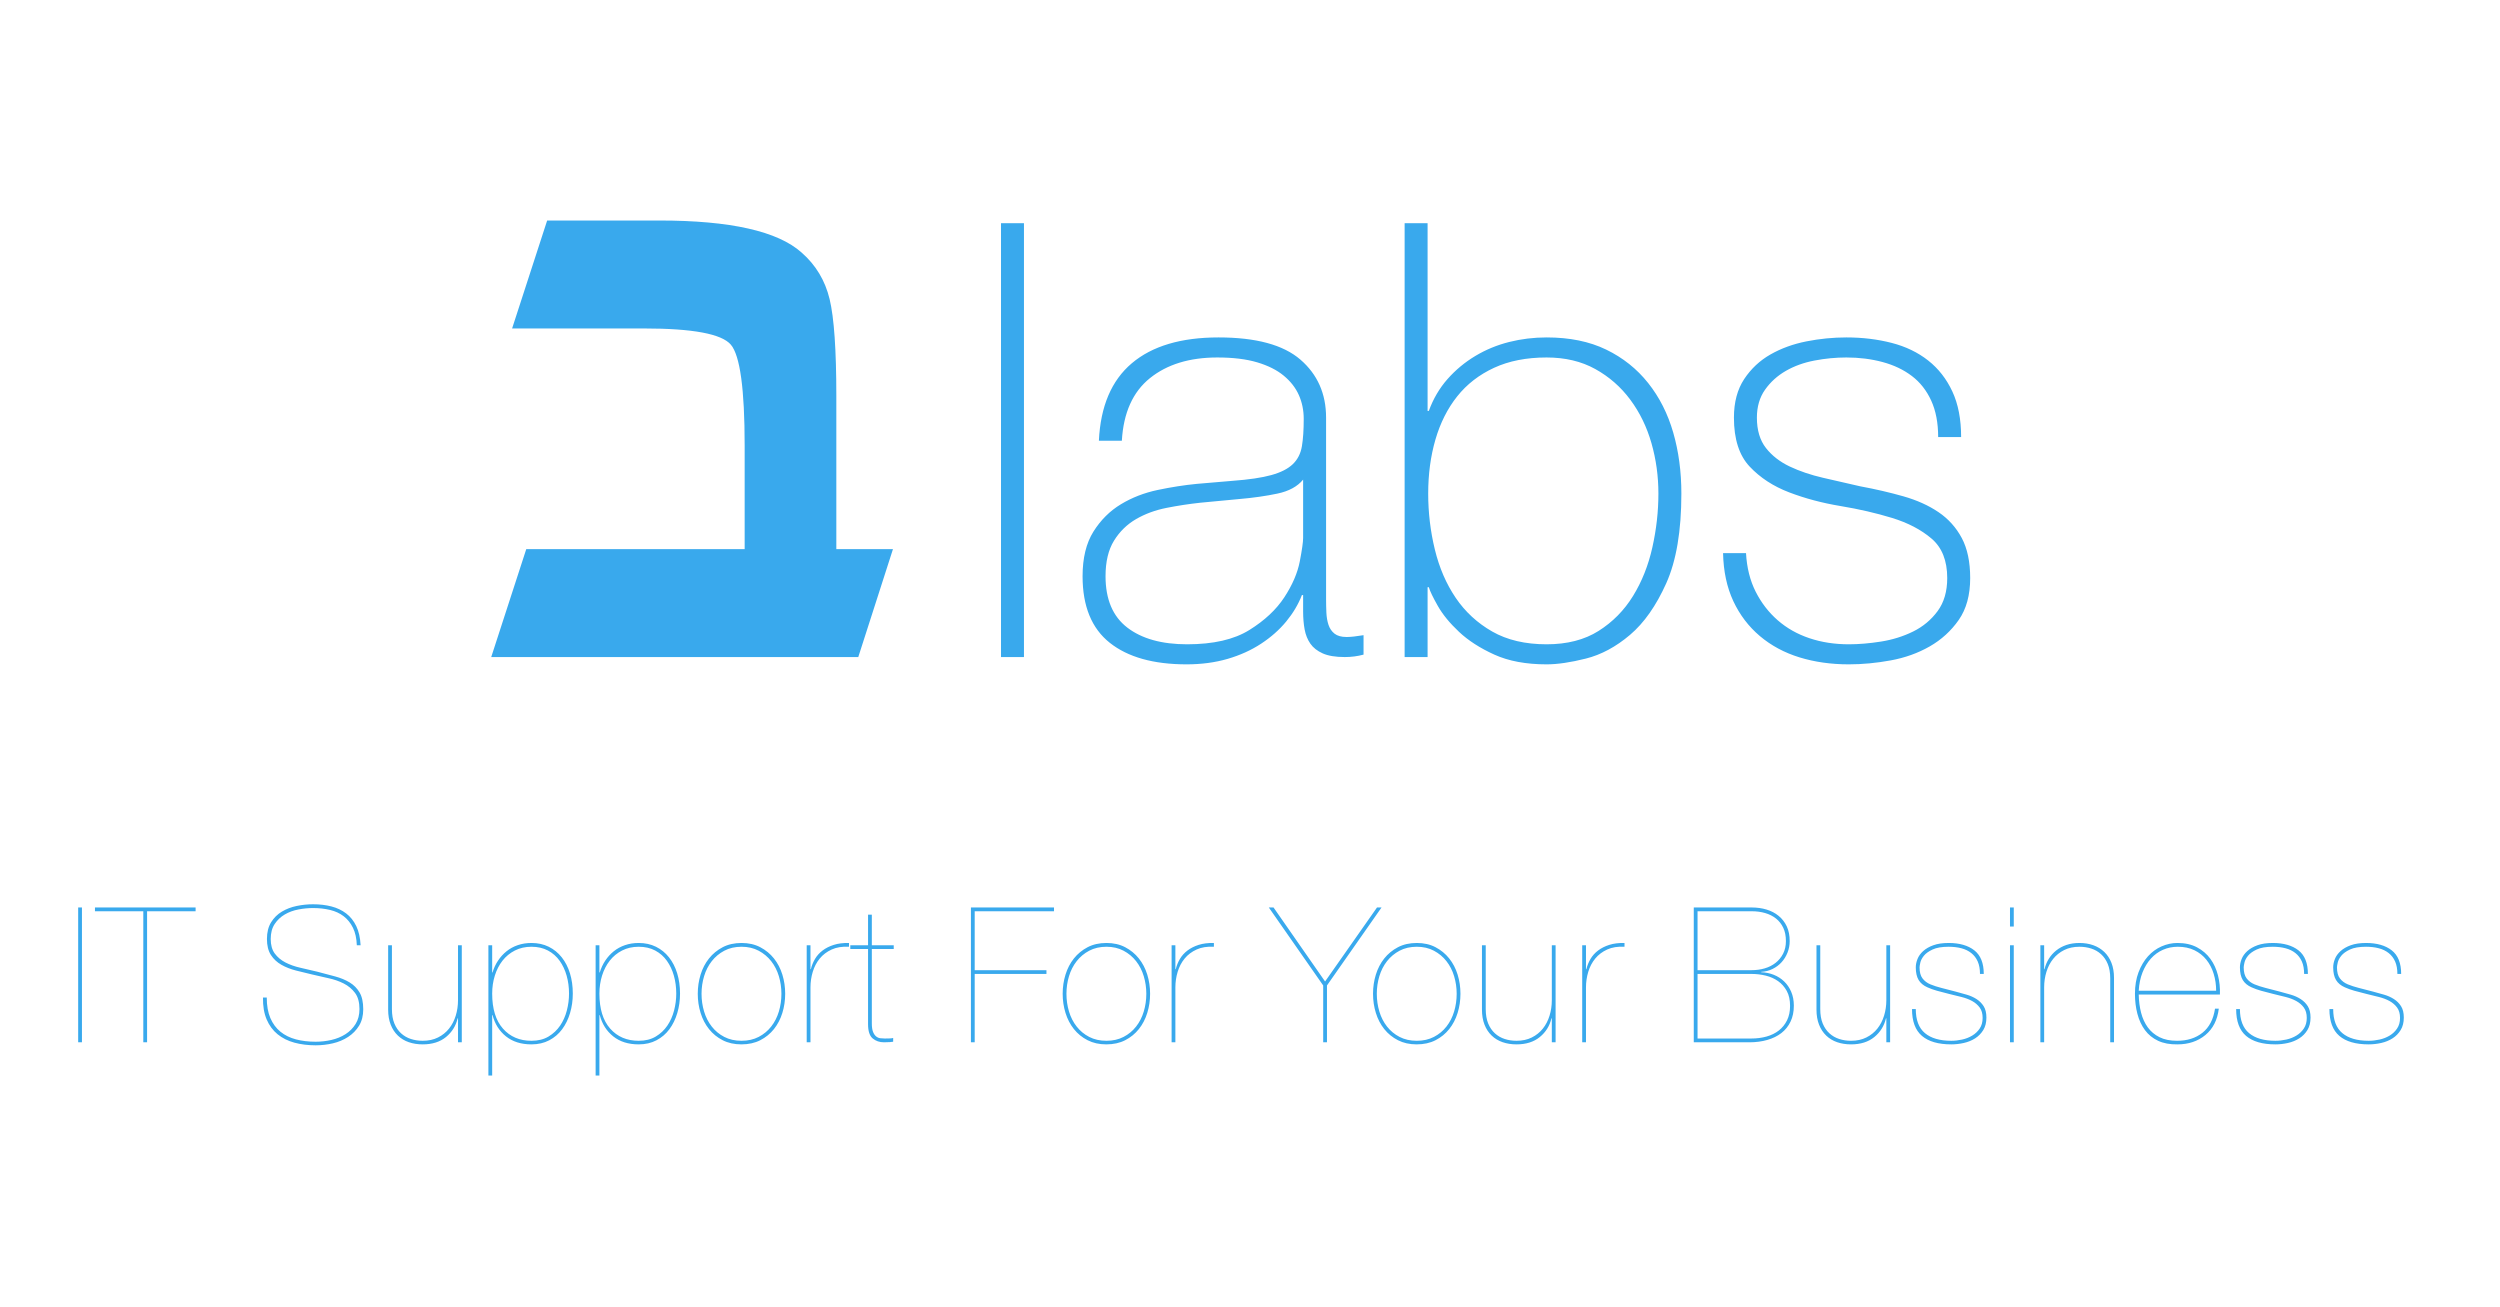 <?xml version="1.0" encoding="UTF-8" standalone="no"?>
<svg width="331px" height="173px" viewBox="0 0 331 173" version="1.1" xmlns="http://www.w3.org/2000/svg" xmlns:xlink="http://www.w3.org/1999/xlink" xmlns:sketch="http://www.bohemiancoding.com/sketch/ns">
    <!-- Generator: Sketch 3.2 (9961) - http://www.bohemiancoding.com/sketch -->
    <title>manifold + labs 2 + IT Support For Your </title>
    <desc>Created with Sketch.</desc>
    <defs></defs>
    <g id="Page-1" stroke="none" stroke-width="1" fill="none" fill-rule="evenodd" sketch:type="MSPage">
        <g id="betlabs-2" sketch:type="MSArtboardGroup" transform="translate(-303, -445)" fill="#39A9ED">
            <g id="manifold-+-labs-2-+-IT-Support-For-Your-" sketch:type="MSLayerGroup" transform="translate(313, 474)">
                <g id="manifold-+-labs-2" transform="translate(55, 0)" sketch:type="MSShapeGroup">
                    <g id="manifold">
                        <g id="Page-1">
                            <g id="Artboard-1">
                                <path d="M0.038,57.994 L4.678,43.701 L33.593,43.701 L33.593,29.988 C33.593,22.519 32.983,18.069 31.765,16.636 C30.546,15.204 26.719,14.488 20.283,14.488 L2.803,14.488 L7.443,0.195 L22.298,0.195 C31.703,0.195 37.982,1.611 41.138,4.444 C43.012,6.086 44.246,8.138 44.84,10.6 C45.434,13.063 45.73,17.337 45.73,23.421 L45.73,43.701 L53.229,43.701 L48.636,57.994 L0.038,57.994 L0.038,57.994 Z" id="ב"></path>
                            </g>
                        </g>
                    </g>
                    <path d="M70.573,0.55 L70.573,57.994 L67.533,57.994 L67.533,0.55 L70.573,0.55 Z M107.533,49.788 L107.373,49.788 C106.893,51.022 106.2,52.188 105.293,53.288 C104.387,54.387 103.28,55.366 101.973,56.224 C100.667,57.083 99.187,57.753 97.533,58.236 C95.88,58.718 94.067,58.96 92.093,58.96 C87.72,58.96 84.333,58.008 81.933,56.104 C79.533,54.2 78.333,51.263 78.333,47.294 C78.333,44.88 78.813,42.909 79.773,41.38 C80.733,39.852 81.947,38.645 83.413,37.76 C84.88,36.875 86.507,36.245 88.293,35.869 C90.08,35.494 91.8,35.226 93.453,35.065 L98.173,34.663 C100.36,34.502 102.08,34.247 103.333,33.898 C104.587,33.55 105.533,33.067 106.173,32.45 C106.813,31.833 107.213,31.042 107.373,30.077 C107.533,29.111 107.613,27.904 107.613,26.456 C107.613,25.33 107.4,24.284 106.973,23.318 C106.547,22.353 105.88,21.495 104.973,20.744 C104.067,19.993 102.893,19.403 101.453,18.974 C100.013,18.545 98.253,18.33 96.173,18.33 C92.493,18.33 89.52,19.242 87.253,21.066 C84.987,22.889 83.747,25.652 83.533,29.352 L80.493,29.352 C80.707,24.793 82.16,21.374 84.853,19.095 C87.547,16.815 91.373,15.675 96.333,15.675 C101.293,15.675 104.907,16.654 107.173,18.612 C109.44,20.57 110.573,23.131 110.573,26.295 L110.573,50.351 C110.573,50.941 110.587,51.531 110.613,52.121 C110.64,52.711 110.733,53.247 110.893,53.73 C111.053,54.213 111.32,54.602 111.693,54.897 C112.067,55.192 112.6,55.339 113.293,55.339 C113.827,55.339 114.573,55.259 115.533,55.098 L115.533,57.672 C114.733,57.887 113.907,57.994 113.053,57.994 C111.827,57.994 110.853,57.833 110.133,57.512 C109.413,57.19 108.867,56.761 108.493,56.224 C108.12,55.688 107.867,55.058 107.733,54.334 C107.6,53.61 107.533,52.818 107.533,51.96 L107.533,49.788 Z M107.533,34.502 C106.787,35.413 105.653,36.03 104.133,36.352 C102.613,36.674 100.92,36.915 99.053,37.076 L93.933,37.559 C92.44,37.72 90.947,37.948 89.453,38.243 C87.96,38.538 86.613,39.034 85.413,39.731 C84.213,40.428 83.24,41.38 82.493,42.587 C81.747,43.794 81.373,45.363 81.373,47.294 C81.373,50.351 82.333,52.617 84.253,54.092 C86.173,55.567 88.813,56.305 92.173,56.305 C95.64,56.305 98.387,55.675 100.413,54.414 C102.44,53.154 103.987,51.705 105.053,50.07 C106.12,48.434 106.8,46.851 107.093,45.323 C107.387,43.794 107.533,42.762 107.533,42.225 L107.533,34.502 Z M120.973,0.55 L124.013,0.55 L124.013,25.41 L124.173,25.41 C124.76,23.801 125.587,22.393 126.653,21.186 C127.72,19.98 128.947,18.96 130.333,18.129 C131.72,17.298 133.213,16.681 134.813,16.279 C136.413,15.876 138.067,15.675 139.773,15.675 C142.813,15.675 145.44,16.212 147.653,17.284 C149.867,18.357 151.72,19.832 153.213,21.709 C154.707,23.587 155.813,25.772 156.533,28.266 C157.253,30.76 157.613,33.456 157.613,36.352 C157.613,41.287 156.947,45.242 155.613,48.219 C154.28,51.196 152.68,53.475 150.813,55.058 C148.947,56.64 147,57.686 144.973,58.195 C142.947,58.705 141.213,58.96 139.773,58.96 C137.053,58.96 134.747,58.531 132.853,57.672 C130.96,56.814 129.4,55.809 128.173,54.655 C126.947,53.502 126.013,52.363 125.373,51.236 C124.733,50.11 124.333,49.278 124.173,48.742 L124.013,48.742 L124.013,57.994 L120.973,57.994 L120.973,0.55 Z M139.773,56.305 C142.493,56.305 144.787,55.715 146.653,54.535 C148.52,53.355 150.04,51.813 151.213,49.909 C152.387,48.005 153.24,45.859 153.773,43.472 C154.307,41.085 154.573,38.712 154.573,36.352 C154.573,34.046 154.267,31.82 153.653,29.674 C153.04,27.529 152.107,25.611 150.853,23.922 C149.6,22.232 148.053,20.878 146.213,19.859 C144.373,18.84 142.227,18.33 139.773,18.33 C137.107,18.33 134.787,18.786 132.813,19.698 C130.84,20.61 129.213,21.87 127.933,23.479 C126.653,25.088 125.693,26.992 125.053,29.192 C124.413,31.391 124.093,33.777 124.093,36.352 C124.093,38.873 124.387,41.34 124.973,43.754 C125.56,46.168 126.48,48.3 127.733,50.15 C128.987,52 130.6,53.489 132.573,54.615 C134.547,55.742 136.947,56.305 139.773,56.305 L139.773,56.305 Z M166.173,44.237 C166.28,46.168 166.707,47.87 167.453,49.345 C168.2,50.82 169.173,52.081 170.373,53.127 C171.573,54.173 172.973,54.964 174.573,55.5 C176.173,56.037 177.907,56.305 179.773,56.305 C181.107,56.305 182.533,56.184 184.053,55.943 C185.573,55.701 186.987,55.259 188.293,54.615 C189.6,53.972 190.68,53.073 191.533,51.92 C192.387,50.767 192.813,49.305 192.813,47.535 C192.813,45.229 192.12,43.486 190.733,42.306 C189.347,41.126 187.6,40.214 185.493,39.57 C183.387,38.927 181.12,38.404 178.693,38.001 C176.267,37.599 174,36.996 171.893,36.191 C169.787,35.387 168.04,34.247 166.653,32.772 C165.267,31.297 164.573,29.138 164.573,26.295 C164.573,24.257 165.027,22.554 165.933,21.186 C166.84,19.819 168,18.733 169.413,17.928 C170.827,17.123 172.413,16.547 174.173,16.198 C175.933,15.85 177.693,15.675 179.453,15.675 C181.587,15.675 183.587,15.917 185.453,16.399 C187.32,16.882 188.933,17.66 190.293,18.733 C191.653,19.805 192.72,21.173 193.493,22.836 C194.267,24.498 194.653,26.51 194.653,28.87 L191.613,28.87 C191.613,26.992 191.307,25.383 190.693,24.043 C190.08,22.702 189.227,21.615 188.133,20.784 C187.04,19.953 185.747,19.336 184.253,18.934 C182.76,18.531 181.16,18.33 179.453,18.33 C178.067,18.33 176.667,18.464 175.253,18.733 C173.84,19.001 172.573,19.457 171.453,20.1 C170.333,20.744 169.413,21.575 168.693,22.594 C167.973,23.613 167.613,24.847 167.613,26.295 C167.613,27.958 168.013,29.299 168.813,30.318 C169.613,31.337 170.667,32.155 171.973,32.772 C173.28,33.389 174.747,33.885 176.373,34.26 C178,34.636 179.64,35.011 181.293,35.387 C183.32,35.762 185.227,36.205 187.013,36.714 C188.8,37.224 190.347,37.921 191.653,38.806 C192.96,39.691 193.987,40.831 194.733,42.225 C195.48,43.62 195.853,45.39 195.853,47.535 C195.853,49.788 195.347,51.638 194.333,53.087 C193.32,54.535 192.04,55.701 190.493,56.586 C188.947,57.471 187.227,58.088 185.333,58.437 C183.44,58.785 181.587,58.96 179.773,58.96 C177.427,58.96 175.253,58.651 173.253,58.035 C171.253,57.418 169.507,56.479 168.013,55.219 C166.52,53.958 165.347,52.416 164.493,50.593 C163.64,48.769 163.187,46.65 163.133,44.237 L166.173,44.237 Z" id="labs"></path>
                </g>
                <path d="M0.35,91.15 L0.35,109 L0.85,109 L0.85,91.15 L0.35,91.15 Z M2.573,91.65 L8.973,91.65 L8.973,109 L9.473,109 L9.473,91.65 L15.898,91.65 L15.898,91.15 L2.573,91.15 L2.573,91.65 Z M37.243,96.15 L37.743,96.15 C37.693,95.15 37.502,94.304 37.168,93.612 C36.835,92.921 36.389,92.363 35.831,91.938 C35.272,91.512 34.622,91.204 33.881,91.013 C33.139,90.821 32.327,90.725 31.443,90.725 C30.727,90.725 30.006,90.8 29.281,90.95 C28.556,91.1 27.902,91.35 27.318,91.7 C26.735,92.05 26.26,92.521 25.893,93.112 C25.527,93.704 25.343,94.442 25.343,95.325 C25.343,96.192 25.518,96.896 25.868,97.438 C26.218,97.979 26.681,98.412 27.256,98.737 C27.831,99.063 28.477,99.317 29.193,99.5 C29.91,99.683 30.627,99.858 31.343,100.025 C32.027,100.192 32.739,100.354 33.481,100.513 C34.222,100.671 34.897,100.904 35.506,101.213 C36.114,101.521 36.614,101.937 37.006,102.463 C37.397,102.988 37.593,103.7 37.593,104.6 C37.593,105.367 37.422,106.025 37.081,106.575 C36.739,107.125 36.293,107.575 35.743,107.925 C35.193,108.275 34.572,108.529 33.881,108.688 C33.189,108.846 32.493,108.925 31.793,108.925 C30.843,108.925 29.972,108.821 29.181,108.612 C28.389,108.404 27.706,108.067 27.131,107.6 C26.556,107.133 26.11,106.529 25.793,105.787 C25.477,105.046 25.318,104.142 25.318,103.075 L24.818,103.075 C24.802,104.208 24.964,105.175 25.306,105.975 C25.647,106.775 26.131,107.429 26.756,107.938 C27.381,108.446 28.122,108.817 28.981,109.05 C29.839,109.283 30.777,109.4 31.793,109.4 C32.56,109.4 33.318,109.313 34.068,109.138 C34.818,108.962 35.493,108.679 36.093,108.287 C36.693,107.896 37.177,107.4 37.543,106.8 C37.91,106.2 38.093,105.475 38.093,104.625 C38.093,103.692 37.931,102.95 37.606,102.4 C37.281,101.85 36.843,101.408 36.293,101.075 C35.743,100.742 35.097,100.475 34.356,100.275 C33.614,100.075 32.827,99.867 31.993,99.65 C31.227,99.467 30.477,99.292 29.743,99.125 C29.01,98.958 28.356,98.725 27.781,98.425 C27.206,98.125 26.739,97.733 26.381,97.25 C26.022,96.767 25.843,96.125 25.843,95.325 C25.843,94.525 26.018,93.863 26.368,93.338 C26.718,92.812 27.164,92.392 27.706,92.075 C28.247,91.758 28.852,91.538 29.518,91.412 C30.185,91.287 30.827,91.225 31.443,91.225 C32.243,91.225 32.993,91.308 33.693,91.475 C34.393,91.642 34.997,91.921 35.506,92.312 C36.014,92.704 36.422,93.212 36.731,93.838 C37.039,94.463 37.21,95.233 37.243,96.15 L37.243,96.15 Z M51.141,109 L51.141,96.15 L50.641,96.15 L50.641,103.425 C50.641,104.142 50.541,104.825 50.341,105.475 C50.141,106.125 49.845,106.696 49.453,107.188 C49.062,107.679 48.574,108.071 47.991,108.362 C47.408,108.654 46.733,108.8 45.966,108.8 C45.416,108.8 44.895,108.721 44.403,108.562 C43.912,108.404 43.478,108.154 43.103,107.812 C42.728,107.471 42.433,107.038 42.216,106.513 C41.999,105.987 41.891,105.35 41.891,104.6 L41.891,96.15 L41.391,96.15 L41.391,104.675 C41.391,105.425 41.503,106.087 41.728,106.662 C41.953,107.238 42.27,107.721 42.678,108.112 C43.087,108.504 43.57,108.796 44.128,108.987 C44.687,109.179 45.299,109.275 45.966,109.275 C47.233,109.275 48.262,108.95 49.053,108.3 C49.845,107.65 50.358,106.825 50.591,105.825 L50.641,105.825 L50.641,109 L51.141,109 Z M55.164,113.4 L55.164,105.4 L55.214,105.4 C55.514,106.567 56.105,107.504 56.989,108.213 C57.872,108.921 58.997,109.275 60.364,109.275 C61.247,109.275 62.03,109.096 62.714,108.737 C63.397,108.379 63.968,107.892 64.426,107.275 C64.884,106.658 65.234,105.942 65.476,105.125 C65.718,104.308 65.839,103.45 65.839,102.55 C65.839,101.583 65.714,100.692 65.464,99.875 C65.214,99.058 64.851,98.35 64.376,97.75 C63.901,97.15 63.326,96.683 62.651,96.35 C61.976,96.017 61.214,95.85 60.364,95.85 C59.714,95.85 59.109,95.946 58.551,96.138 C57.993,96.329 57.497,96.6 57.064,96.95 C56.63,97.3 56.255,97.712 55.939,98.188 C55.622,98.663 55.38,99.183 55.214,99.75 L55.164,99.75 L55.164,96.15 L54.664,96.15 L54.664,113.4 L55.164,113.4 Z M60.364,108.8 C58.797,108.8 57.539,108.263 56.589,107.188 C55.639,106.112 55.164,104.567 55.164,102.55 C55.164,101.717 55.28,100.925 55.514,100.175 C55.747,99.425 56.084,98.767 56.526,98.2 C56.968,97.633 57.514,97.183 58.164,96.85 C58.814,96.517 59.547,96.35 60.364,96.35 C61.197,96.35 61.926,96.517 62.551,96.85 C63.176,97.183 63.693,97.637 64.101,98.213 C64.509,98.788 64.818,99.446 65.026,100.188 C65.234,100.929 65.339,101.717 65.339,102.55 C65.339,103.3 65.243,104.046 65.051,104.787 C64.859,105.529 64.564,106.196 64.164,106.787 C63.764,107.379 63.251,107.862 62.626,108.237 C62.001,108.613 61.247,108.8 60.364,108.8 L60.364,108.8 Z M69.361,113.4 L69.361,105.4 L69.411,105.4 C69.711,106.567 70.303,107.504 71.186,108.213 C72.07,108.921 73.195,109.275 74.561,109.275 C75.445,109.275 76.228,109.096 76.911,108.737 C77.595,108.379 78.166,107.892 78.624,107.275 C79.082,106.658 79.432,105.942 79.674,105.125 C79.916,104.308 80.036,103.45 80.036,102.55 C80.036,101.583 79.911,100.692 79.661,99.875 C79.411,99.058 79.049,98.35 78.574,97.75 C78.099,97.15 77.524,96.683 76.849,96.35 C76.174,96.017 75.411,95.85 74.561,95.85 C73.911,95.85 73.307,95.946 72.749,96.138 C72.191,96.329 71.695,96.6 71.261,96.95 C70.828,97.3 70.453,97.712 70.136,98.188 C69.82,98.663 69.578,99.183 69.411,99.75 L69.361,99.75 L69.361,96.15 L68.861,96.15 L68.861,113.4 L69.361,113.4 Z M74.561,108.8 C72.995,108.8 71.736,108.263 70.786,107.188 C69.836,106.112 69.361,104.567 69.361,102.55 C69.361,101.717 69.478,100.925 69.711,100.175 C69.945,99.425 70.282,98.767 70.724,98.2 C71.166,97.633 71.711,97.183 72.361,96.85 C73.011,96.517 73.745,96.35 74.561,96.35 C75.395,96.35 76.124,96.517 76.749,96.85 C77.374,97.183 77.891,97.637 78.299,98.213 C78.707,98.788 79.016,99.446 79.224,100.188 C79.432,100.929 79.536,101.717 79.536,102.55 C79.536,103.3 79.441,104.046 79.249,104.787 C79.057,105.529 78.761,106.196 78.361,106.787 C77.961,107.379 77.449,107.862 76.824,108.237 C76.199,108.613 75.445,108.8 74.561,108.8 L74.561,108.8 Z M82.884,102.575 C82.884,101.775 82.997,101 83.222,100.25 C83.447,99.5 83.784,98.838 84.234,98.263 C84.684,97.687 85.238,97.225 85.897,96.875 C86.555,96.525 87.317,96.35 88.184,96.35 C89.034,96.35 89.788,96.525 90.447,96.875 C91.105,97.225 91.659,97.687 92.109,98.263 C92.559,98.838 92.897,99.5 93.122,100.25 C93.347,101 93.459,101.775 93.459,102.575 C93.459,103.392 93.347,104.175 93.122,104.925 C92.897,105.675 92.559,106.337 92.109,106.912 C91.659,107.488 91.105,107.946 90.447,108.287 C89.788,108.629 89.034,108.8 88.184,108.8 C87.317,108.8 86.555,108.629 85.897,108.287 C85.238,107.946 84.684,107.488 84.234,106.912 C83.784,106.337 83.447,105.675 83.222,104.925 C82.997,104.175 82.884,103.392 82.884,102.575 L82.884,102.575 Z M82.384,102.575 C82.384,103.458 82.509,104.304 82.759,105.112 C83.009,105.921 83.38,106.633 83.872,107.25 C84.363,107.867 84.967,108.358 85.684,108.725 C86.401,109.092 87.226,109.275 88.159,109.275 C89.109,109.275 89.942,109.092 90.659,108.725 C91.376,108.358 91.98,107.867 92.472,107.25 C92.963,106.633 93.334,105.921 93.584,105.112 C93.834,104.304 93.959,103.458 93.959,102.575 C93.959,101.692 93.834,100.846 93.584,100.037 C93.334,99.229 92.963,98.517 92.472,97.9 C91.98,97.283 91.376,96.788 90.659,96.412 C89.942,96.037 89.117,95.85 88.184,95.85 C87.234,95.85 86.401,96.037 85.684,96.412 C84.967,96.788 84.363,97.283 83.872,97.9 C83.38,98.517 83.009,99.229 82.759,100.037 C82.509,100.846 82.384,101.692 82.384,102.575 L82.384,102.575 Z M97.307,109 L97.307,101.725 C97.307,101.025 97.407,100.342 97.607,99.675 C97.807,99.008 98.115,98.421 98.532,97.912 C98.948,97.404 99.478,97.004 100.119,96.713 C100.761,96.421 101.523,96.3 102.407,96.35 L102.407,95.85 C101.64,95.833 100.969,95.917 100.394,96.1 C99.819,96.283 99.323,96.533 98.907,96.85 C98.49,97.167 98.157,97.537 97.907,97.963 C97.657,98.388 97.473,98.842 97.357,99.325 L97.307,99.325 L97.307,96.15 L96.807,96.15 L96.807,109 L97.307,109 Z M105.43,96.65 L108.33,96.65 L108.33,96.15 L105.43,96.15 L105.43,92.1 L104.93,92.1 L104.93,96.15 L102.58,96.15 L102.58,96.65 L104.93,96.65 L104.93,106.6 C104.93,107.517 105.134,108.146 105.542,108.487 C105.95,108.829 106.446,109 107.03,109 C107.413,109 107.675,108.992 107.817,108.975 C107.959,108.958 108.105,108.942 108.255,108.925 L108.255,108.425 C108.171,108.458 108.03,108.479 107.83,108.487 C107.63,108.496 107.405,108.5 107.155,108.5 C106.955,108.5 106.755,108.487 106.555,108.463 C106.355,108.438 106.171,108.358 106.005,108.225 C105.838,108.092 105.7,107.892 105.592,107.625 C105.484,107.358 105.43,106.983 105.43,106.5 L105.43,96.65 Z M119.05,99.45 L119.05,91.65 L129.55,91.65 L129.55,91.15 L118.55,91.15 L118.55,109 L119.05,109 L119.05,99.95 L128.55,99.95 L128.55,99.45 L119.05,99.45 Z M131.198,102.575 C131.198,101.775 131.31,101 131.535,100.25 C131.76,99.5 132.098,98.838 132.548,98.263 C132.998,97.687 133.552,97.225 134.21,96.875 C134.869,96.525 135.631,96.35 136.498,96.35 C137.348,96.35 138.102,96.525 138.76,96.875 C139.419,97.225 139.973,97.687 140.423,98.263 C140.873,98.838 141.21,99.5 141.435,100.25 C141.66,101 141.773,101.775 141.773,102.575 C141.773,103.392 141.66,104.175 141.435,104.925 C141.21,105.675 140.873,106.337 140.423,106.912 C139.973,107.488 139.419,107.946 138.76,108.287 C138.102,108.629 137.348,108.8 136.498,108.8 C135.631,108.8 134.869,108.629 134.21,108.287 C133.552,107.946 132.998,107.488 132.548,106.912 C132.098,106.337 131.76,105.675 131.535,104.925 C131.31,104.175 131.198,103.392 131.198,102.575 L131.198,102.575 Z M130.698,102.575 C130.698,103.458 130.823,104.304 131.073,105.112 C131.323,105.921 131.694,106.633 132.185,107.25 C132.677,107.867 133.281,108.358 133.998,108.725 C134.714,109.092 135.539,109.275 136.473,109.275 C137.423,109.275 138.256,109.092 138.973,108.725 C139.689,108.358 140.294,107.867 140.785,107.25 C141.277,106.633 141.648,105.921 141.898,105.112 C142.148,104.304 142.273,103.458 142.273,102.575 C142.273,101.692 142.148,100.846 141.898,100.037 C141.648,99.229 141.277,98.517 140.785,97.9 C140.294,97.283 139.689,96.788 138.973,96.412 C138.256,96.037 137.431,95.85 136.498,95.85 C135.548,95.85 134.714,96.037 133.998,96.412 C133.281,96.788 132.677,97.283 132.185,97.9 C131.694,98.517 131.323,99.229 131.073,100.037 C130.823,100.846 130.698,101.692 130.698,102.575 L130.698,102.575 Z M145.62,109 L145.62,101.725 C145.62,101.025 145.72,100.342 145.92,99.675 C146.12,99.008 146.429,98.421 146.845,97.912 C147.262,97.404 147.791,97.004 148.433,96.713 C149.075,96.421 149.837,96.3 150.72,96.35 L150.72,95.85 C149.954,95.833 149.283,95.917 148.708,96.1 C148.133,96.283 147.637,96.533 147.22,96.85 C146.804,97.167 146.47,97.537 146.22,97.963 C145.97,98.388 145.787,98.842 145.67,99.325 L145.62,99.325 L145.62,96.15 L145.12,96.15 L145.12,109 L145.62,109 Z M172.316,91.15 L165.441,100.95 L158.616,91.15 L157.991,91.15 L165.191,101.475 L165.191,109 L165.691,109 L165.691,101.475 L172.916,91.15 L172.316,91.15 Z M172.289,102.575 C172.289,101.775 172.401,101 172.626,100.25 C172.851,99.5 173.189,98.838 173.639,98.263 C174.089,97.687 174.643,97.225 175.301,96.875 C175.959,96.525 176.722,96.35 177.589,96.35 C178.439,96.35 179.193,96.525 179.851,96.875 C180.509,97.225 181.064,97.687 181.514,98.263 C181.964,98.838 182.301,99.5 182.526,100.25 C182.751,101 182.864,101.775 182.864,102.575 C182.864,103.392 182.751,104.175 182.526,104.925 C182.301,105.675 181.964,106.337 181.514,106.912 C181.064,107.488 180.509,107.946 179.851,108.287 C179.193,108.629 178.439,108.8 177.589,108.8 C176.722,108.8 175.959,108.629 175.301,108.287 C174.643,107.946 174.089,107.488 173.639,106.912 C173.189,106.337 172.851,105.675 172.626,104.925 C172.401,104.175 172.289,103.392 172.289,102.575 L172.289,102.575 Z M171.789,102.575 C171.789,103.458 171.914,104.304 172.164,105.112 C172.414,105.921 172.784,106.633 173.276,107.25 C173.768,107.867 174.372,108.358 175.089,108.725 C175.805,109.092 176.63,109.275 177.564,109.275 C178.514,109.275 179.347,109.092 180.064,108.725 C180.78,108.358 181.384,107.867 181.876,107.25 C182.368,106.633 182.739,105.921 182.989,105.112 C183.239,104.304 183.364,103.458 183.364,102.575 C183.364,101.692 183.239,100.846 182.989,100.037 C182.739,99.229 182.368,98.517 181.876,97.9 C181.384,97.283 180.78,96.788 180.064,96.412 C179.347,96.037 178.522,95.85 177.589,95.85 C176.639,95.85 175.805,96.037 175.089,96.412 C174.372,96.788 173.768,97.283 173.276,97.9 C172.784,98.517 172.414,99.229 172.164,100.037 C171.914,100.846 171.789,101.692 171.789,102.575 L171.789,102.575 Z M195.961,109 L195.961,96.15 L195.461,96.15 L195.461,103.425 C195.461,104.142 195.361,104.825 195.161,105.475 C194.961,106.125 194.666,106.696 194.274,107.188 C193.882,107.679 193.395,108.071 192.811,108.362 C192.228,108.654 191.553,108.8 190.786,108.8 C190.236,108.8 189.716,108.721 189.224,108.562 C188.732,108.404 188.299,108.154 187.924,107.812 C187.549,107.471 187.253,107.038 187.036,106.513 C186.82,105.987 186.711,105.35 186.711,104.6 L186.711,96.15 L186.211,96.15 L186.211,104.675 C186.211,105.425 186.324,106.087 186.549,106.662 C186.774,107.238 187.091,107.721 187.499,108.112 C187.907,108.504 188.391,108.796 188.949,108.987 C189.507,109.179 190.12,109.275 190.786,109.275 C192.053,109.275 193.082,108.95 193.874,108.3 C194.666,107.65 195.178,106.825 195.411,105.825 L195.461,105.825 L195.461,109 L195.961,109 Z M199.984,109 L199.984,101.725 C199.984,101.025 200.084,100.342 200.284,99.675 C200.484,99.008 200.792,98.421 201.209,97.912 C201.626,97.404 202.155,97.004 202.797,96.713 C203.438,96.421 204.201,96.3 205.084,96.35 L205.084,95.85 C204.317,95.833 203.647,95.917 203.072,96.1 C202.497,96.283 202.001,96.533 201.584,96.85 C201.167,97.167 200.834,97.537 200.584,97.963 C200.334,98.388 200.151,98.842 200.034,99.325 L199.984,99.325 L199.984,96.15 L199.484,96.15 L199.484,109 L199.984,109 Z M214.755,99.45 L214.755,91.65 L221.93,91.65 C222.563,91.65 223.155,91.729 223.705,91.888 C224.255,92.046 224.734,92.287 225.142,92.612 C225.55,92.938 225.871,93.346 226.105,93.838 C226.338,94.329 226.455,94.917 226.455,95.6 C226.455,96.233 226.33,96.792 226.08,97.275 C225.83,97.758 225.496,98.162 225.08,98.487 C224.663,98.813 224.184,99.054 223.642,99.213 C223.1,99.371 222.53,99.45 221.93,99.45 L214.755,99.45 Z M214.255,91.15 L214.255,109 L221.63,109 C222.48,109 223.267,108.896 223.992,108.688 C224.717,108.479 225.338,108.175 225.855,107.775 C226.371,107.375 226.775,106.871 227.067,106.263 C227.359,105.654 227.505,104.95 227.505,104.15 C227.505,103.467 227.388,102.854 227.155,102.312 C226.921,101.771 226.609,101.313 226.217,100.938 C225.825,100.562 225.367,100.271 224.842,100.062 C224.317,99.854 223.763,99.742 223.18,99.725 L223.18,99.675 C223.73,99.642 224.234,99.513 224.692,99.287 C225.15,99.062 225.546,98.767 225.88,98.4 C226.213,98.033 226.475,97.608 226.667,97.125 C226.859,96.642 226.955,96.133 226.955,95.6 C226.955,94.85 226.825,94.2 226.567,93.65 C226.309,93.1 225.95,92.638 225.492,92.263 C225.034,91.887 224.5,91.608 223.892,91.425 C223.284,91.242 222.63,91.15 221.93,91.15 L214.255,91.15 Z M214.755,108.5 L214.755,99.95 L221.93,99.95 C222.563,99.95 223.184,100.025 223.792,100.175 C224.4,100.325 224.942,100.567 225.417,100.9 C225.892,101.233 226.275,101.667 226.567,102.2 C226.859,102.733 227.005,103.392 227.005,104.175 C227.005,104.908 226.871,105.546 226.605,106.088 C226.338,106.629 225.975,107.079 225.517,107.438 C225.059,107.796 224.517,108.062 223.892,108.237 C223.267,108.413 222.588,108.5 221.855,108.5 L214.755,108.5 Z M240.252,109 L240.252,96.15 L239.752,96.15 L239.752,103.425 C239.752,104.142 239.652,104.825 239.452,105.475 C239.252,106.125 238.956,106.696 238.565,107.188 C238.173,107.679 237.686,108.071 237.102,108.362 C236.519,108.654 235.844,108.8 235.077,108.8 C234.527,108.8 234.006,108.721 233.515,108.562 C233.023,108.404 232.59,108.154 232.215,107.812 C231.84,107.471 231.544,107.038 231.327,106.513 C231.111,105.987 231.002,105.35 231.002,104.6 L231.002,96.15 L230.502,96.15 L230.502,104.675 C230.502,105.425 230.615,106.087 230.84,106.662 C231.065,107.238 231.381,107.721 231.79,108.112 C232.198,108.504 232.681,108.796 233.24,108.987 C233.798,109.179 234.411,109.275 235.077,109.275 C236.344,109.275 237.373,108.95 238.165,108.3 C238.956,107.65 239.469,106.825 239.702,105.825 L239.752,105.825 L239.752,109 L240.252,109 Z M252.15,99.95 L252.65,99.95 C252.65,98.517 252.233,97.475 251.4,96.825 C250.567,96.175 249.433,95.85 248,95.85 C247.2,95.85 246.525,95.95 245.975,96.15 C245.425,96.35 244.975,96.608 244.625,96.925 C244.275,97.242 244.025,97.592 243.875,97.975 C243.725,98.358 243.65,98.725 243.65,99.075 C243.65,99.775 243.775,100.333 244.025,100.75 C244.275,101.167 244.667,101.492 245.2,101.725 C245.567,101.892 245.983,102.042 246.45,102.175 C246.917,102.308 247.458,102.45 248.075,102.6 C248.625,102.733 249.167,102.867 249.7,103 C250.233,103.133 250.704,103.312 251.113,103.537 C251.521,103.763 251.854,104.05 252.113,104.4 C252.371,104.75 252.5,105.208 252.5,105.775 C252.5,106.325 252.371,106.792 252.113,107.175 C251.854,107.558 251.525,107.871 251.125,108.112 C250.725,108.354 250.279,108.529 249.788,108.638 C249.296,108.746 248.817,108.8 248.35,108.8 C246.833,108.8 245.671,108.463 244.863,107.787 C244.054,107.112 243.65,106.05 243.65,104.6 L243.15,104.6 C243.15,106.217 243.587,107.4 244.463,108.15 C245.338,108.9 246.633,109.275 248.35,109.275 C248.9,109.275 249.454,109.213 250.013,109.088 C250.571,108.962 251.071,108.758 251.513,108.475 C251.954,108.192 252.312,107.825 252.588,107.375 C252.863,106.925 253,106.375 253,105.725 C253,105.108 252.879,104.608 252.638,104.225 C252.396,103.842 252.079,103.525 251.688,103.275 C251.296,103.025 250.854,102.829 250.363,102.688 C249.871,102.546 249.375,102.408 248.875,102.275 C248.175,102.092 247.563,101.933 247.038,101.8 C246.512,101.667 246.025,101.508 245.575,101.325 C245.142,101.142 244.796,100.879 244.538,100.537 C244.279,100.196 244.15,99.708 244.15,99.075 C244.15,98.958 244.183,98.75 244.25,98.45 C244.317,98.15 244.475,97.846 244.725,97.537 C244.975,97.229 245.358,96.954 245.875,96.713 C246.392,96.471 247.1,96.35 248,96.35 C248.617,96.35 249.179,96.417 249.688,96.55 C250.196,96.683 250.633,96.896 251,97.188 C251.367,97.479 251.65,97.85 251.85,98.3 C252.05,98.75 252.15,99.3 252.15,99.95 L252.15,99.95 Z M256.623,93.675 L256.623,91.15 L256.123,91.15 L256.123,93.675 L256.623,93.675 Z M256.623,109 L256.623,96.15 L256.123,96.15 L256.123,109 L256.623,109 Z M260.145,96.15 L260.145,109 L260.645,109 L260.645,101.725 C260.645,101.008 260.745,100.325 260.945,99.675 C261.145,99.025 261.441,98.454 261.833,97.963 C262.225,97.471 262.712,97.079 263.295,96.787 C263.879,96.496 264.554,96.35 265.32,96.35 C265.87,96.35 266.391,96.429 266.883,96.588 C267.375,96.746 267.808,96.996 268.183,97.338 C268.558,97.679 268.854,98.112 269.07,98.638 C269.287,99.163 269.395,99.8 269.395,100.55 L269.395,109 L269.895,109 L269.895,100.475 C269.895,99.725 269.783,99.063 269.558,98.487 C269.333,97.912 269.016,97.429 268.608,97.037 C268.2,96.646 267.716,96.35 267.158,96.15 C266.6,95.95 265.987,95.85 265.32,95.85 C264.687,95.85 264.112,95.937 263.595,96.112 C263.079,96.288 262.625,96.533 262.233,96.85 C261.841,97.167 261.516,97.533 261.258,97.95 C261,98.367 260.812,98.825 260.695,99.325 L260.645,99.325 L260.645,96.15 L260.145,96.15 Z M273.168,102.675 L283.918,102.675 C283.952,101.792 283.864,100.942 283.656,100.125 C283.447,99.308 283.114,98.583 282.656,97.95 C282.197,97.317 281.606,96.808 280.881,96.425 C280.156,96.042 279.293,95.85 278.293,95.85 C277.577,95.85 276.877,96 276.193,96.3 C275.51,96.6 274.91,97.037 274.393,97.612 C273.877,98.188 273.46,98.892 273.143,99.725 C272.827,100.558 272.668,101.508 272.668,102.575 C272.668,103.525 272.777,104.412 272.993,105.237 C273.21,106.063 273.543,106.779 273.993,107.388 C274.443,107.996 275.022,108.467 275.731,108.8 C276.439,109.133 277.293,109.292 278.293,109.275 C279.76,109.275 280.993,108.863 281.993,108.037 C282.993,107.212 283.585,106.05 283.768,104.55 L283.268,104.55 C283.052,105.967 282.497,107.029 281.606,107.737 C280.714,108.446 279.593,108.8 278.243,108.8 C277.327,108.8 276.552,108.642 275.918,108.325 C275.285,108.008 274.768,107.575 274.368,107.025 C273.968,106.475 273.672,105.829 273.481,105.088 C273.289,104.346 273.185,103.542 273.168,102.675 L273.168,102.675 Z M283.418,102.175 L273.168,102.175 C273.218,101.275 273.385,100.467 273.668,99.75 C273.952,99.033 274.322,98.421 274.781,97.912 C275.239,97.404 275.772,97.017 276.381,96.75 C276.989,96.483 277.643,96.35 278.343,96.35 C279.177,96.35 279.91,96.504 280.543,96.812 C281.177,97.121 281.706,97.542 282.131,98.075 C282.556,98.608 282.877,99.229 283.093,99.938 C283.31,100.646 283.418,101.392 283.418,102.175 L283.418,102.175 Z M295.066,99.95 L295.566,99.95 C295.566,98.517 295.149,97.475 294.316,96.825 C293.483,96.175 292.349,95.85 290.916,95.85 C290.116,95.85 289.441,95.95 288.891,96.15 C288.341,96.35 287.891,96.608 287.541,96.925 C287.191,97.242 286.941,97.592 286.791,97.975 C286.641,98.358 286.566,98.725 286.566,99.075 C286.566,99.775 286.691,100.333 286.941,100.75 C287.191,101.167 287.583,101.492 288.116,101.725 C288.483,101.892 288.899,102.042 289.366,102.175 C289.833,102.308 290.374,102.45 290.991,102.6 C291.541,102.733 292.083,102.867 292.616,103 C293.149,103.133 293.62,103.312 294.028,103.537 C294.437,103.763 294.77,104.05 295.028,104.4 C295.287,104.75 295.416,105.208 295.416,105.775 C295.416,106.325 295.287,106.792 295.028,107.175 C294.77,107.558 294.441,107.871 294.041,108.112 C293.641,108.354 293.195,108.529 292.703,108.638 C292.212,108.746 291.733,108.8 291.266,108.8 C289.749,108.8 288.587,108.463 287.778,107.787 C286.97,107.112 286.566,106.05 286.566,104.6 L286.066,104.6 C286.066,106.217 286.503,107.4 287.378,108.15 C288.253,108.9 289.549,109.275 291.266,109.275 C291.816,109.275 292.37,109.213 292.928,109.088 C293.487,108.962 293.987,108.758 294.428,108.475 C294.87,108.192 295.228,107.825 295.503,107.375 C295.778,106.925 295.916,106.375 295.916,105.725 C295.916,105.108 295.795,104.608 295.553,104.225 C295.312,103.842 294.995,103.525 294.603,103.275 C294.212,103.025 293.77,102.829 293.278,102.688 C292.787,102.546 292.291,102.408 291.791,102.275 C291.091,102.092 290.478,101.933 289.953,101.8 C289.428,101.667 288.941,101.508 288.491,101.325 C288.058,101.142 287.712,100.879 287.453,100.537 C287.195,100.196 287.066,99.708 287.066,99.075 C287.066,98.958 287.099,98.75 287.166,98.45 C287.233,98.15 287.391,97.846 287.641,97.537 C287.891,97.229 288.274,96.954 288.791,96.713 C289.308,96.471 290.016,96.35 290.916,96.35 C291.533,96.35 292.095,96.417 292.603,96.55 C293.112,96.683 293.549,96.896 293.916,97.188 C294.283,97.479 294.566,97.85 294.766,98.3 C294.966,98.75 295.066,99.3 295.066,99.95 L295.066,99.95 Z M307.414,99.95 L307.914,99.95 C307.914,98.517 307.497,97.475 306.664,96.825 C305.83,96.175 304.697,95.85 303.264,95.85 C302.464,95.85 301.789,95.95 301.239,96.15 C300.689,96.35 300.239,96.608 299.889,96.925 C299.539,97.242 299.289,97.592 299.139,97.975 C298.989,98.358 298.914,98.725 298.914,99.075 C298.914,99.775 299.039,100.333 299.289,100.75 C299.539,101.167 299.93,101.492 300.464,101.725 C300.83,101.892 301.247,102.042 301.714,102.175 C302.18,102.308 302.722,102.45 303.339,102.6 C303.889,102.733 304.43,102.867 304.964,103 C305.497,103.133 305.968,103.312 306.376,103.537 C306.784,103.763 307.118,104.05 307.376,104.4 C307.634,104.75 307.764,105.208 307.764,105.775 C307.764,106.325 307.634,106.792 307.376,107.175 C307.118,107.558 306.789,107.871 306.389,108.112 C305.989,108.354 305.543,108.529 305.051,108.638 C304.559,108.746 304.08,108.8 303.614,108.8 C302.097,108.8 300.934,108.463 300.126,107.787 C299.318,107.112 298.914,106.05 298.914,104.6 L298.414,104.6 C298.414,106.217 298.851,107.4 299.726,108.15 C300.601,108.9 301.897,109.275 303.614,109.275 C304.164,109.275 304.718,109.213 305.276,109.088 C305.834,108.962 306.334,108.758 306.776,108.475 C307.218,108.192 307.576,107.825 307.851,107.375 C308.126,106.925 308.264,106.375 308.264,105.725 C308.264,105.108 308.143,104.608 307.901,104.225 C307.659,103.842 307.343,103.525 306.951,103.275 C306.559,103.025 306.118,102.829 305.626,102.688 C305.134,102.546 304.639,102.408 304.139,102.275 C303.439,102.092 302.826,101.933 302.301,101.8 C301.776,101.667 301.289,101.508 300.839,101.325 C300.405,101.142 300.059,100.879 299.801,100.537 C299.543,100.196 299.414,99.708 299.414,99.075 C299.414,98.958 299.447,98.75 299.514,98.45 C299.58,98.15 299.739,97.846 299.989,97.537 C300.239,97.229 300.622,96.954 301.139,96.713 C301.655,96.471 302.364,96.35 303.264,96.35 C303.88,96.35 304.443,96.417 304.951,96.55 C305.459,96.683 305.897,96.896 306.264,97.188 C306.63,97.479 306.914,97.85 307.114,98.3 C307.314,98.75 307.414,99.3 307.414,99.95 L307.414,99.95 Z" id="IT-Support-For-Your-" sketch:type="MSShapeGroup"></path>
            </g>
        </g>
    </g>
</svg>